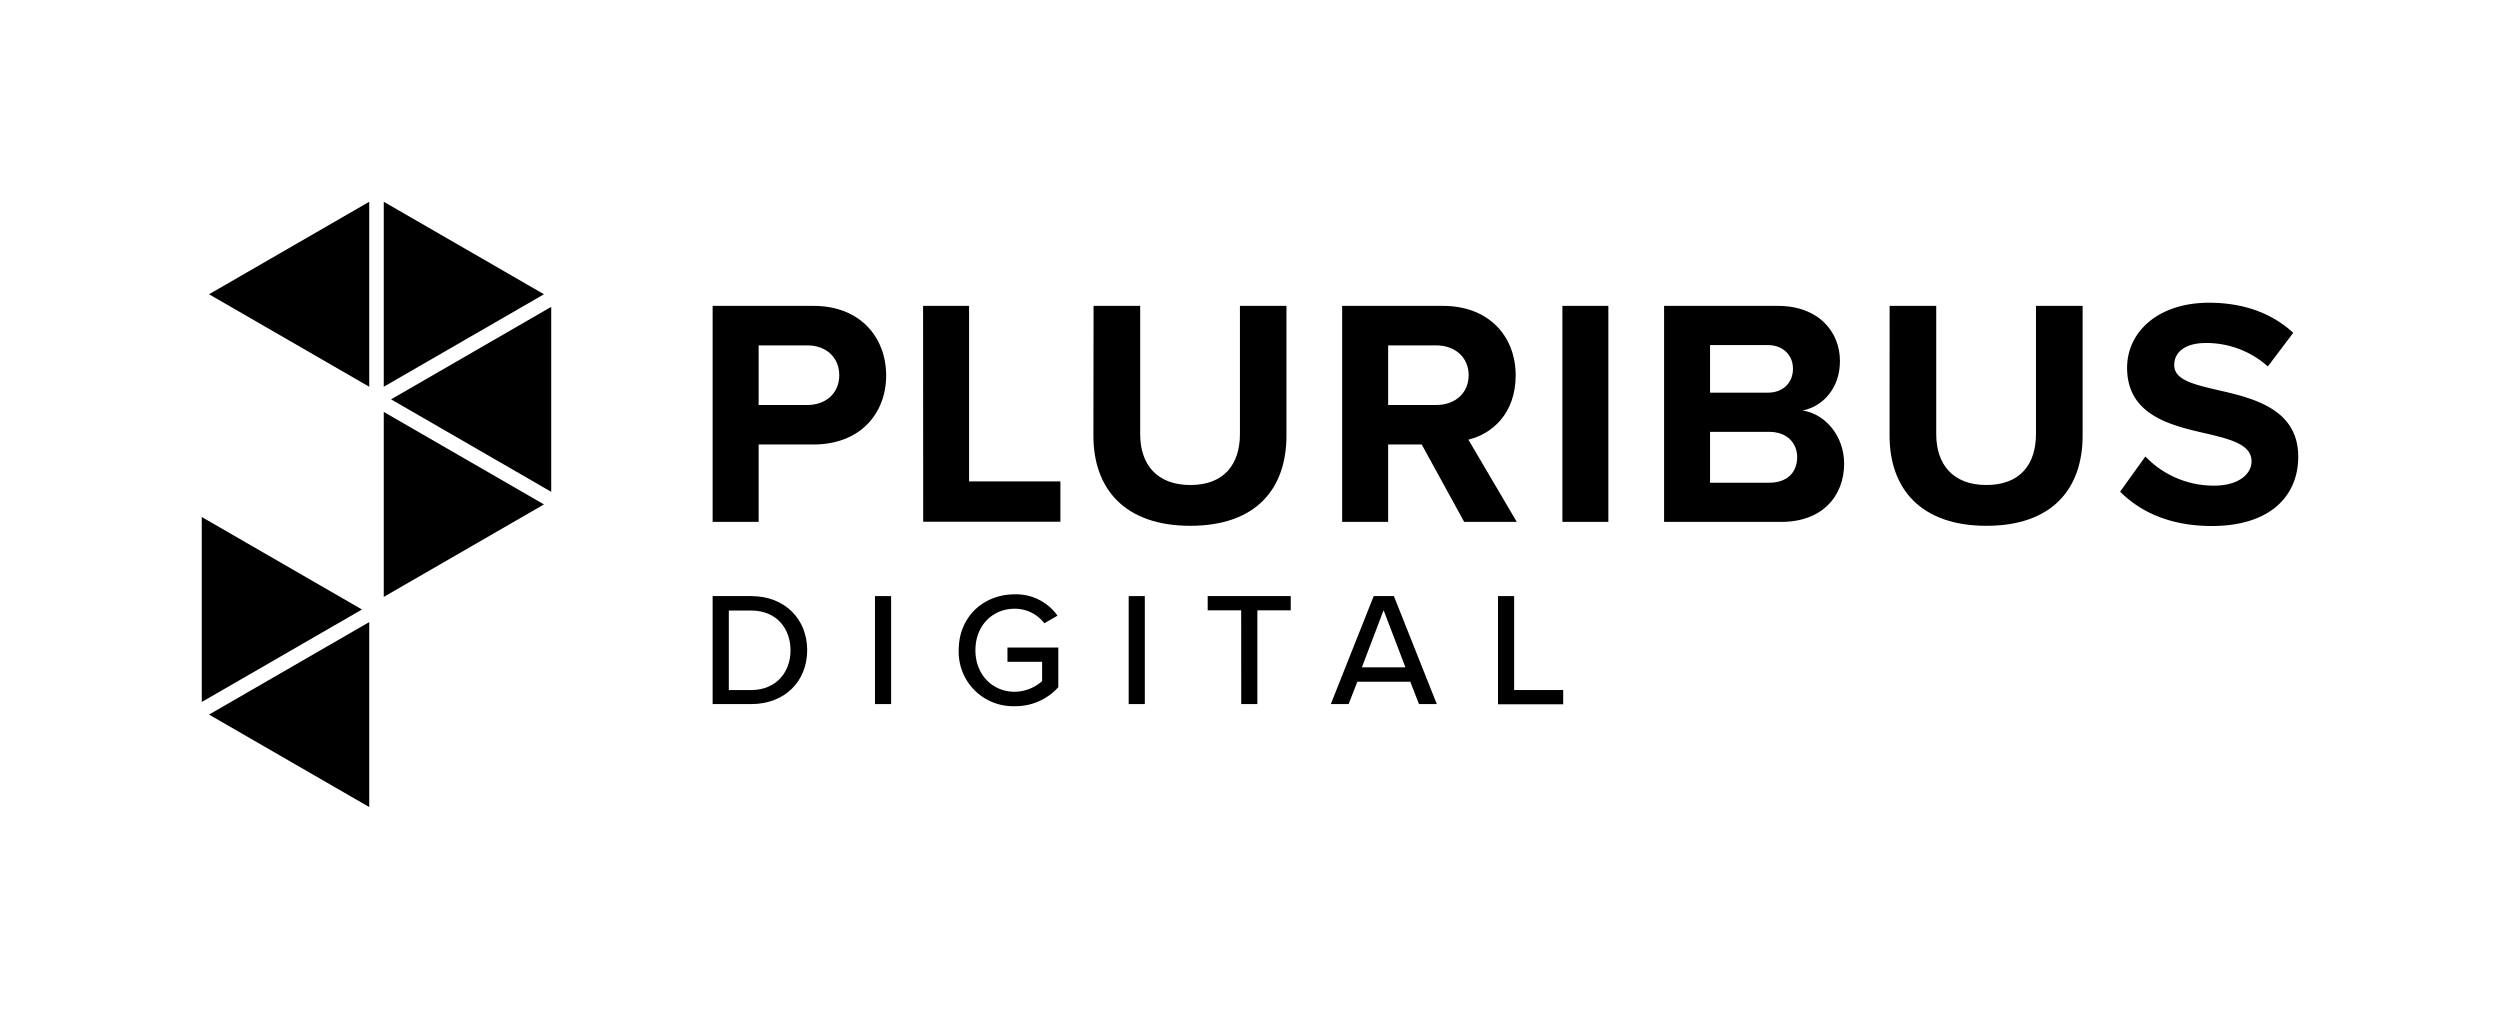 <svg id="Layer_1" data-name="Layer 1" xmlns="http://www.w3.org/2000/svg" viewBox="0 0 619.53 250"><path d="M176.6,75.8h25c11.64,0,18,7.87,18,17.26s-6.42,17.09-18,17.09H188v19.18H176.6Zm23.52,9.79H188v14.77h12.12c4.49,0,7.86-2.89,7.86-7.38S204.61,85.59,200.12,85.59Z"/><path d="M228.75,75.8h11.4v43.5h22.63v10h-34Z"/><path d="M271,75.8h11.55v31.78c0,7.47,4.1,12.61,12.44,12.61s12.28-5.14,12.28-12.61V75.8H318.8v32.11c0,13.32-7.62,22.39-23.84,22.39s-24-9.15-24-22.31Z"/><path d="M352.32,110.15H344v19.18h-11.4V75.8h25c11.16,0,18,7.31,18,17.26,0,9.47-5.94,14.52-11.72,15.89l12,20.38H362.84Zm3.61-24.56H344v14.77h11.95c4.58,0,8-2.89,8-7.38S360.51,85.59,355.93,85.59Z"/><path d="M387.18,75.8h11.39v53.53H387.18Z"/><path d="M412.38,75.8h28.17c10.19,0,15.41,6.5,15.41,13.65,0,6.74-4.18,11.23-9.23,12.28,5.7.88,10.27,6.42,10.27,13.16,0,8-5.38,14.44-15.57,14.44H412.38Zm25.68,21.51c3.85,0,6.26-2.49,6.26-5.94,0-3.29-2.41-5.86-6.26-5.86H423.77v11.8Zm.4,22.31c4.33,0,6.9-2.48,6.9-6.34,0-3.37-2.41-6.26-6.9-6.26H423.77v12.6Z"/><path d="M468.27,75.8h11.55v31.78c0,7.47,4.1,12.61,12.44,12.61s12.28-5.14,12.28-12.61V75.8H516.1v32.11c0,13.32-7.62,22.39-23.84,22.39s-24-9.15-24-22.31Z"/><path d="M531.65,113.12a23.44,23.44,0,0,0,17,7.23c6.26,0,9.31-3,9.31-6,0-4-4.66-5.38-10.84-6.83-8.75-2-20-4.41-20-16.37,0-8.91,7.7-16.13,20.3-16.13,8.51,0,15.57,2.57,20.87,7.46L562,90.81A22.84,22.84,0,0,0,546.66,85c-5.14,0-7.86,2.25-7.86,5.46,0,3.61,4.49,4.73,10.67,6.18,8.83,2,20.06,4.65,20.06,16.53,0,9.79-7,17.18-21.42,17.18-10.28,0-17.66-3.45-22.72-8.51Z"/><path d="M176.6,147.72h9.55c8.35,0,13.88,5.7,13.88,13.4s-5.53,13.36-13.88,13.36H176.6ZM186.15,171c6.18,0,9.75-4.42,9.75-9.83s-3.45-9.87-9.75-9.87h-5.54V171Z"/><path d="M216.83,147.72h4v26.76h-4Z"/><path d="M251.47,147.28a12.58,12.58,0,0,1,10.59,5.29l-3.25,1.89a9.22,9.22,0,0,0-7.34-3.61c-5.58,0-9.75,4.25-9.75,10.27s4.17,10.31,9.75,10.31a10.41,10.41,0,0,0,6.78-2.65V164h-8.59v-3.53h12.6v9.83A14.23,14.23,0,0,1,251.47,175a13.47,13.47,0,0,1-13.89-13.88C237.58,152.77,243.8,147.28,251.47,147.28Z"/><path d="M279.7,147.72h4v26.76h-4Z"/><path d="M307.58,151.25h-8.3v-3.53h20.58v3.53h-8.27v23.23h-4Z"/><path d="M349.49,168.94H336.37l-2.17,5.54h-4.41l10.63-26.76h5l10.64,26.76h-4.42Zm-12-3.57h10.79l-5.41-14.16Z"/><path d="M371.22,147.72h4V171h12.16v3.53H371.22Z"/><polygon points="95.1 102.08 134.8 125 95.1 147.92 95.1 102.08"/><polygon points="96.91 98.96 136.6 76.04 136.6 121.88 96.91 98.96"/><polygon points="51.8 72.92 91.5 50 91.5 95.84 51.8 72.92"/><polygon points="95.1 50 134.8 72.92 95.1 95.84 95.1 50"/><polygon points="51.8 177.08 91.5 154.16 91.5 200 51.8 177.08"/><polygon points="50 128.12 89.7 151.04 50 173.96 50 128.12"/><polygon points="93.3 151.04 93.3 151.04 93.3 151.04 93.3 151.04"/></svg>